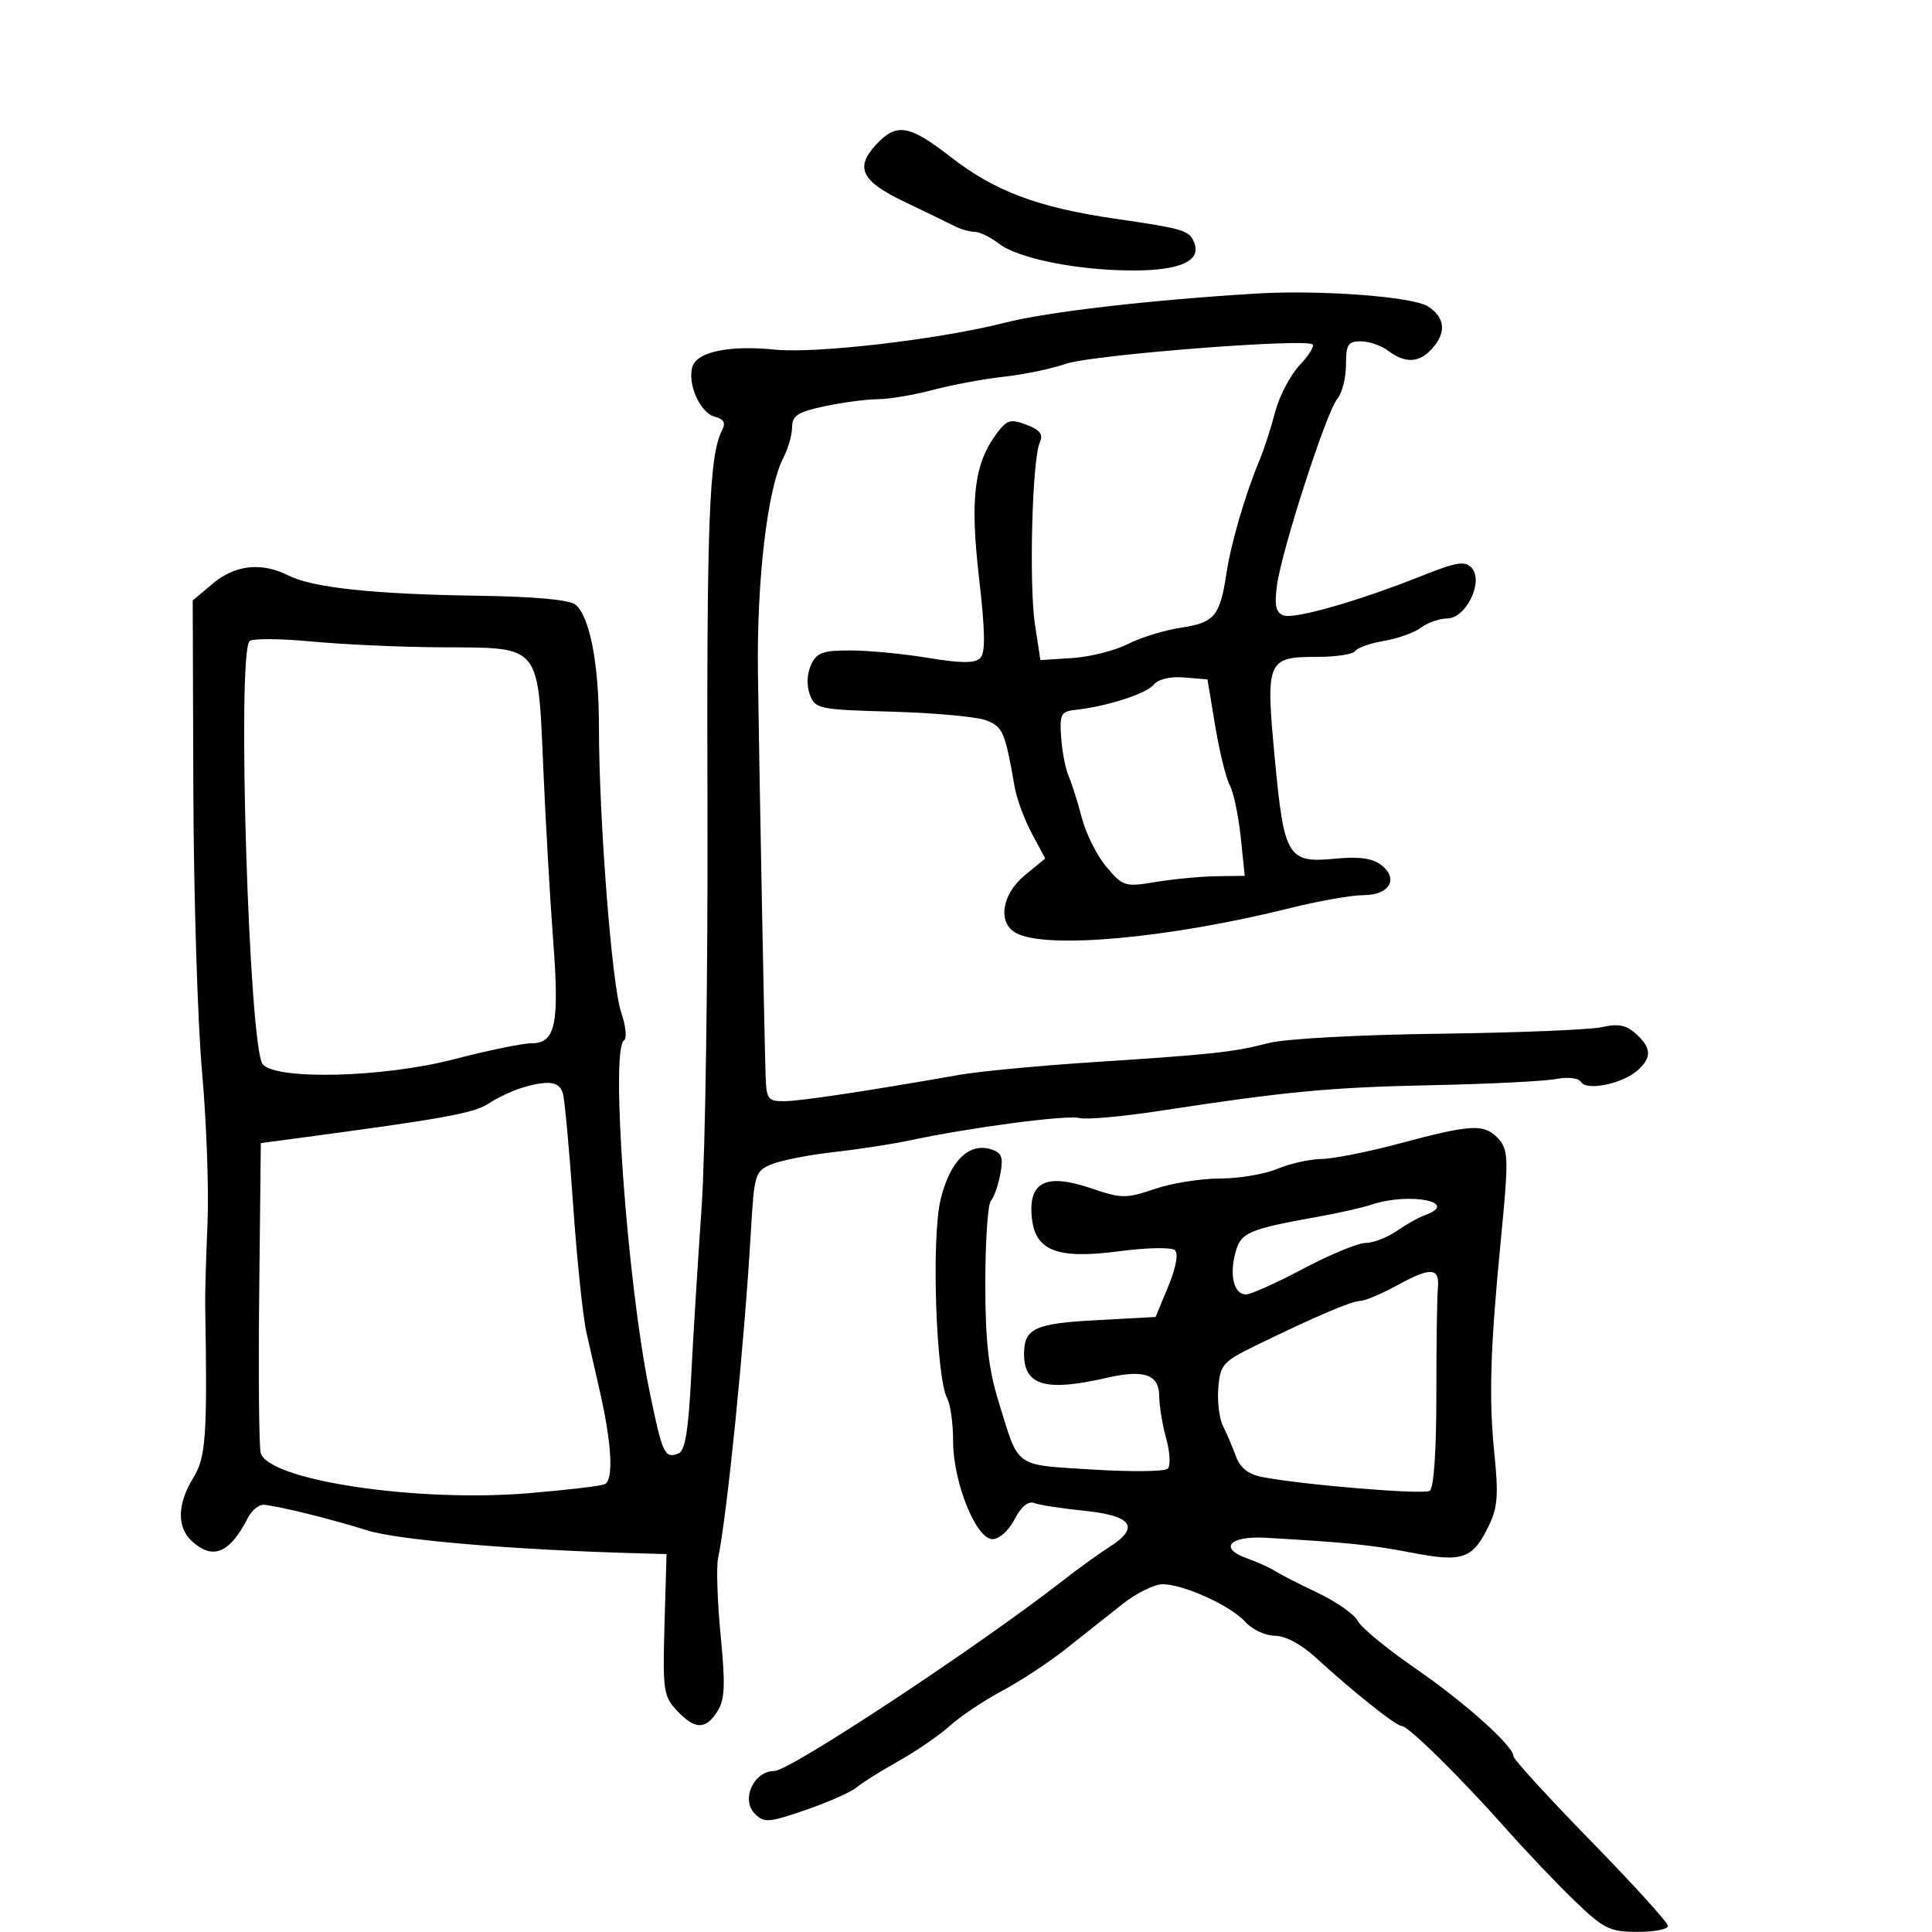 <svg xmlns="http://www.w3.org/2000/svg" width="300" height="300" viewBox="0 0 300 300" version="1.1">
  <defs/>
  <path d="M195,45.588 C204.997,44.978 219.379,46.054 221.75,47.589 C224.416,49.315 224.627,51.65 222.345,54.171 C220.363,56.361 218.187,56.456 215.559,54.468 C214.491,53.661 212.579,53 211.309,53 C209.316,53 209,53.503 209,56.671 C209,58.69 208.398,61.053 207.662,61.921 C205.983,63.903 199.024,85.405 198.289,90.883 C197.873,93.985 198.109,95.105 199.274,95.552 C200.958,96.198 210.928,93.349 220.88,89.378 C226.169,87.268 227.474,87.06 228.506,88.166 C230.437,90.236 227.688,95.99 224.747,96.032 C223.511,96.049 221.671,96.692 220.658,97.459 C219.645,98.227 217.059,99.152 214.913,99.515 C212.767,99.877 210.757,100.585 210.446,101.087 C210.136,101.589 207.489,102 204.563,102 C196.723,102 196.512,102.503 197.946,117.755 C199.39,133.117 199.955,134.055 207.332,133.333 C210.94,132.981 213.077,133.263 214.412,134.27 C217.263,136.418 215.795,139 211.722,139 C209.884,139 204.808,139.892 200.44,140.981 C181.6,145.682 162.539,147.429 157.794,144.89 C154.86,143.319 155.526,138.875 159.141,135.903 L162.3,133.306 L160.216,129.403 C159.069,127.256 157.876,124.037 157.565,122.25 C156.069,113.65 155.726,112.846 153.126,111.852 C151.682,111.299 145.124,110.696 138.554,110.511 C127.115,110.189 126.572,110.076 125.75,107.854 C125.233,106.456 125.302,104.632 125.924,103.267 C126.8,101.344 127.728,101 132.036,101 C134.829,101 140.26,101.519 144.103,102.154 C149.263,103.006 151.385,103.015 152.212,102.188 C153.039,101.361 152.987,98.07 152.013,89.616 C150.595,77.306 151.276,71.937 154.856,67.191 C156.363,65.192 156.955,65.032 159.396,65.961 C161.543,66.777 162.024,67.436 161.442,68.764 C160.269,71.439 159.768,90.836 160.712,97 L161.555,102.5 L166.528,102.177 C169.262,102 173.133,101.023 175.128,100.007 C177.124,98.99 180.849,97.845 183.406,97.462 C188.59,96.684 189.442,95.661 190.447,89 C191.152,84.331 193.385,76.691 195.562,71.5 C196.254,69.85 197.35,66.475 197.997,64 C198.644,61.525 200.339,58.267 201.764,56.76 C203.189,55.254 204.115,53.782 203.823,53.489 C202.823,52.49 169.509,55.102 165.5,56.494 C163.3,57.258 158.973,58.159 155.884,58.497 C152.795,58.834 147.845,59.755 144.884,60.543 C141.923,61.331 138.06,61.982 136.299,61.988 C134.539,61.995 130.826,62.487 128.049,63.083 C123.873,63.978 122.999,64.541 122.994,66.333 C122.99,67.525 122.383,69.66 121.643,71.077 C119.182,75.793 117.494,90.063 117.69,104.5 C117.885,118.953 118.652,159.244 118.874,166.75 C118.991,170.691 119.2,170.999 121.75,170.993 C124.251,170.986 134.584,169.433 149,166.897 C152.025,166.365 161.25,165.489 169.5,164.95 C188.56,163.706 191.499,163.387 197,161.963 C199.561,161.299 210.981,160.676 223.5,160.517 C235.6,160.362 246.975,159.899 248.777,159.488 C251.272,158.918 252.525,159.165 254.027,160.525 C256.461,162.727 256.519,164.232 254.25,166.234 C251.917,168.292 246.383,169.429 245.517,168.028 C245.117,167.38 243.507,167.189 241.548,167.557 C239.735,167.897 231.107,168.324 222.376,168.506 C206.521,168.836 199.764,169.474 180.019,172.504 C174.254,173.389 168.668,173.885 167.605,173.607 C165.661,173.098 150.742,175.059 141.482,177.039 C138.742,177.625 133.35,178.458 129.5,178.89 C125.65,179.322 121.294,180.175 119.82,180.786 C117.248,181.853 117.118,182.272 116.599,191.199 C115.587,208.61 112.939,234.989 111.499,242 C111.217,243.375 111.4,248.775 111.906,254 C112.654,261.723 112.558,263.921 111.39,265.75 C109.553,268.628 107.906,268.594 105.11,265.617 C103.026,263.399 102.893,262.476 103.185,252.275 L103.5,241.317 L99,241.193 C79.688,240.661 61.813,239.145 57,237.631 C51.485,235.897 43.756,233.974 41.058,233.665 C40.266,233.574 39.123,234.465 38.519,235.643 C35.68,241.189 33.087,242.293 29.829,239.345 C27.443,237.186 27.509,233.531 30.007,229.488 C31.986,226.287 32.211,222.999 31.86,202.5 C31.832,200.85 31.994,195.225 32.221,190 C32.447,184.775 32.068,174.2 31.377,166.5 C30.687,158.8 30.078,139.167 30.023,122.871 L29.925,93.241 L33.039,90.621 C36.515,87.696 40.631,87.257 44.8,89.366 C48.536,91.257 58.063,92.274 74.22,92.507 C83.001,92.633 88.45,93.129 89.358,93.883 C91.578,95.725 93,103.076 93,112.71 C93,127.053 95.01,153.002 96.444,157.163 C97.181,159.302 97.378,161.266 96.887,161.57 C94.769,162.879 97.379,198.981 100.805,215.765 C102.85,225.781 103.189,226.525 105.328,225.704 C106.382,225.3 106.889,222.273 107.319,213.831 C107.636,207.599 108.367,195.75 108.944,187.5 C109.521,179.25 109.931,151.35 109.855,125.5 C109.724,81.029 110.121,70.694 112.104,66.86 C112.729,65.652 112.436,65.086 110.988,64.707 C108.703,64.11 106.688,59.56 107.531,56.903 C108.257,54.614 113.336,53.575 120.306,54.288 C126.697,54.941 145.896,52.699 156,50.119 C162.618,48.429 178.302,46.607 195,45.588 Z M217.5,177.513 C228.223,174.633 230.355,174.498 232.429,176.571 C234.269,178.412 234.313,179.578 233.038,192.644 C231.413,209.297 231.17,217.17 232.026,225.5 C232.706,232.125 232.56,234.09 231.174,236.931 C228.656,242.092 227.145,242.624 219.302,241.115 C212.976,239.897 209.316,239.521 196.583,238.784 C190.92,238.457 189.161,240.392 193.669,241.993 C195.226,242.546 197.175,243.43 198,243.956 C198.825,244.483 201.824,246.015 204.664,247.362 C207.504,248.709 210.286,250.667 210.846,251.713 C211.406,252.759 215.351,256.015 219.613,258.948 C227.384,264.297 235,271.101 235,272.695 C235,273.163 240.4,279.076 247,285.835 C253.6,292.593 259,298.545 259,299.061 C259,299.578 256.863,299.992 254.25,299.982 C249.943,299.967 249.034,299.516 244.5,295.148 C241.75,292.499 237.025,287.539 234,284.125 C226.847,276.054 218.721,268.04 217.668,268.018 C216.767,267.999 210.078,262.674 204.249,257.334 C202.039,255.31 199.568,254 197.96,254 C196.502,254 194.453,253.042 193.405,251.87 C191.152,249.352 183.798,246 180.525,246 C179.255,246 176.48,247.367 174.358,249.037 C172.236,250.708 168.311,253.814 165.635,255.941 C162.959,258.068 158.459,261.038 155.635,262.541 C152.811,264.045 149.15,266.49 147.5,267.976 C145.85,269.461 142.25,271.937 139.5,273.477 C136.75,275.017 133.825,276.854 133,277.559 C132.175,278.264 128.642,279.827 125.149,281.033 C119.367,283.029 118.656,283.084 117.221,281.65 C115.012,279.44 117.029,275 120.242,275 C122.628,275 151.859,255.71 165,245.464 C167.475,243.534 170.735,241.177 172.244,240.227 C177.057,237.197 175.837,235.362 168.513,234.612 C164.944,234.246 161.375,233.697 160.58,233.392 C159.658,233.039 158.558,233.953 157.542,235.919 C156.638,237.668 155.153,239 154.108,239 C151.56,239 148,230.141 148,223.801 C148,221.088 147.589,218.1 147.086,217.161 C145.343,213.904 144.611,192.29 146.042,186.324 C147.488,180.298 150.428,177.366 153.915,178.473 C155.564,178.996 155.82,179.689 155.332,182.306 C155.004,184.063 154.345,185.928 153.868,186.45 C153.39,186.973 153,192.701 153,199.179 C153,208.288 153.473,212.493 155.086,217.729 C158.272,228.073 157.358,227.415 169.605,228.187 C175.597,228.565 180.874,228.506 181.33,228.057 C181.787,227.607 181.677,225.498 181.086,223.37 C180.495,221.241 180.009,218.293 180.006,216.817 C179.999,213.433 177.661,212.608 171.865,213.945 C162.338,216.141 158.97,215.151 159.015,210.168 C159.051,206.275 160.7,205.512 170.181,205 L179.442,204.5 L181.41,199.739 C182.618,196.819 183.016,194.649 182.439,194.126 C181.92,193.654 178.116,193.722 173.929,194.277 C164.029,195.59 160.646,194.243 160.194,188.808 C159.748,183.463 162.516,182.171 169.399,184.51 C174.157,186.128 174.835,186.135 179.289,184.623 C181.918,183.73 186.474,183 189.413,183 C192.351,183 196.371,182.325 198.346,181.5 C200.32,180.675 203.413,179.984 205.218,179.965 C207.023,179.946 212.55,178.843 217.5,177.513 Z M38.75,99.551 C36.764,101.623 38.66,162.681 40.791,165.248 C42.863,167.745 59.539,167.323 70.415,164.497 C75.7,163.124 81.156,162 82.537,162 C86.265,162 86.886,159.04 85.894,145.991 C85.414,139.671 84.724,127.646 84.361,119.269 C83.911,108.899 83.858,104.277 81.533,102.21 C79.523,100.422 75.813,100.546 68.679,100.516 C62.531,100.491 53.45,100.087 48.5,99.619 C43.55,99.151 39.163,99.121 38.75,99.551 Z M80.914,168.956 C79.491,169.387 77.185,170.488 75.789,171.402 C73.544,172.874 68.722,173.738 45.5,176.834 L40.5,177.5 L40.252,200.5 C40.115,213.15 40.213,224.422 40.47,225.549 C41.443,229.816 64.568,233.324 82.087,231.863 C87.814,231.386 93.106,230.768 93.846,230.492 C95.309,229.946 95.033,224.337 93.134,216 C92.571,213.525 91.647,209.475 91.082,207 C90.517,204.525 89.575,195.525 88.988,187 C88.402,178.475 87.684,170.713 87.394,169.75 C86.833,167.893 85.116,167.682 80.914,168.956 Z M217.015,199.547 C214.549,200.896 211.957,202 211.255,202 C209.915,202 204.236,204.423 195,208.935 C189.889,211.432 189.477,211.896 189.179,215.494 C189.002,217.623 189.33,220.296 189.908,221.433 C190.486,222.57 191.383,224.674 191.901,226.109 C192.544,227.889 193.813,228.913 195.893,229.329 C201.967,230.543 220.989,232.125 222.002,231.499 C222.64,231.105 223.038,225.397 223.037,216.679 C223.036,208.88 223.139,201.421 223.267,200.101 C223.587,196.803 222.249,196.684 217.015,199.547 Z M179.145,106.325 C177.978,107.731 171.87,109.694 167,110.226 C164.741,110.474 164.527,110.886 164.776,114.5 C164.928,116.7 165.449,119.4 165.933,120.5 C166.418,121.6 167.342,124.525 167.987,127 C168.631,129.475 170.36,132.913 171.829,134.639 C174.398,137.659 174.691,137.747 179.5,136.949 C182.25,136.493 186.477,136.092 188.892,136.06 L193.285,136 L192.653,129.954 C192.305,126.629 191.541,123.011 190.954,121.914 C190.367,120.818 189.35,116.676 188.694,112.71 L187.5,105.5 L183.914,105.199 C181.71,105.015 179.873,105.448 179.145,106.325 Z M136.084,22.411 C139.263,19.027 141.18,19.365 147.752,24.469 C154.475,29.69 161.22,32.219 173,33.938 C183.997,35.543 184.692,35.756 185.462,37.762 C186.52,40.519 183.206,42 175.976,42 C167.365,42 158.127,40.156 155.115,37.837 C153.803,36.827 152.11,36 151.352,36 C150.593,36 149.191,35.601 148.236,35.113 C147.281,34.625 143.8,32.938 140.5,31.363 C133.725,28.13 132.687,26.026 136.084,22.411 Z M213,187.046 C211.625,187.504 208.025,188.325 205,188.869 C193.756,190.892 192.684,191.353 191.83,194.528 C190.876,198.08 191.621,201 193.482,201 C194.224,201 198.227,199.2 202.38,197 C206.532,194.8 210.888,193 212.06,193 C213.232,193 215.386,192.173 216.846,191.163 C218.306,190.152 220.287,189.041 221.25,188.694 C226.842,186.677 218.881,185.086 213,187.046 Z"/>
</svg>

